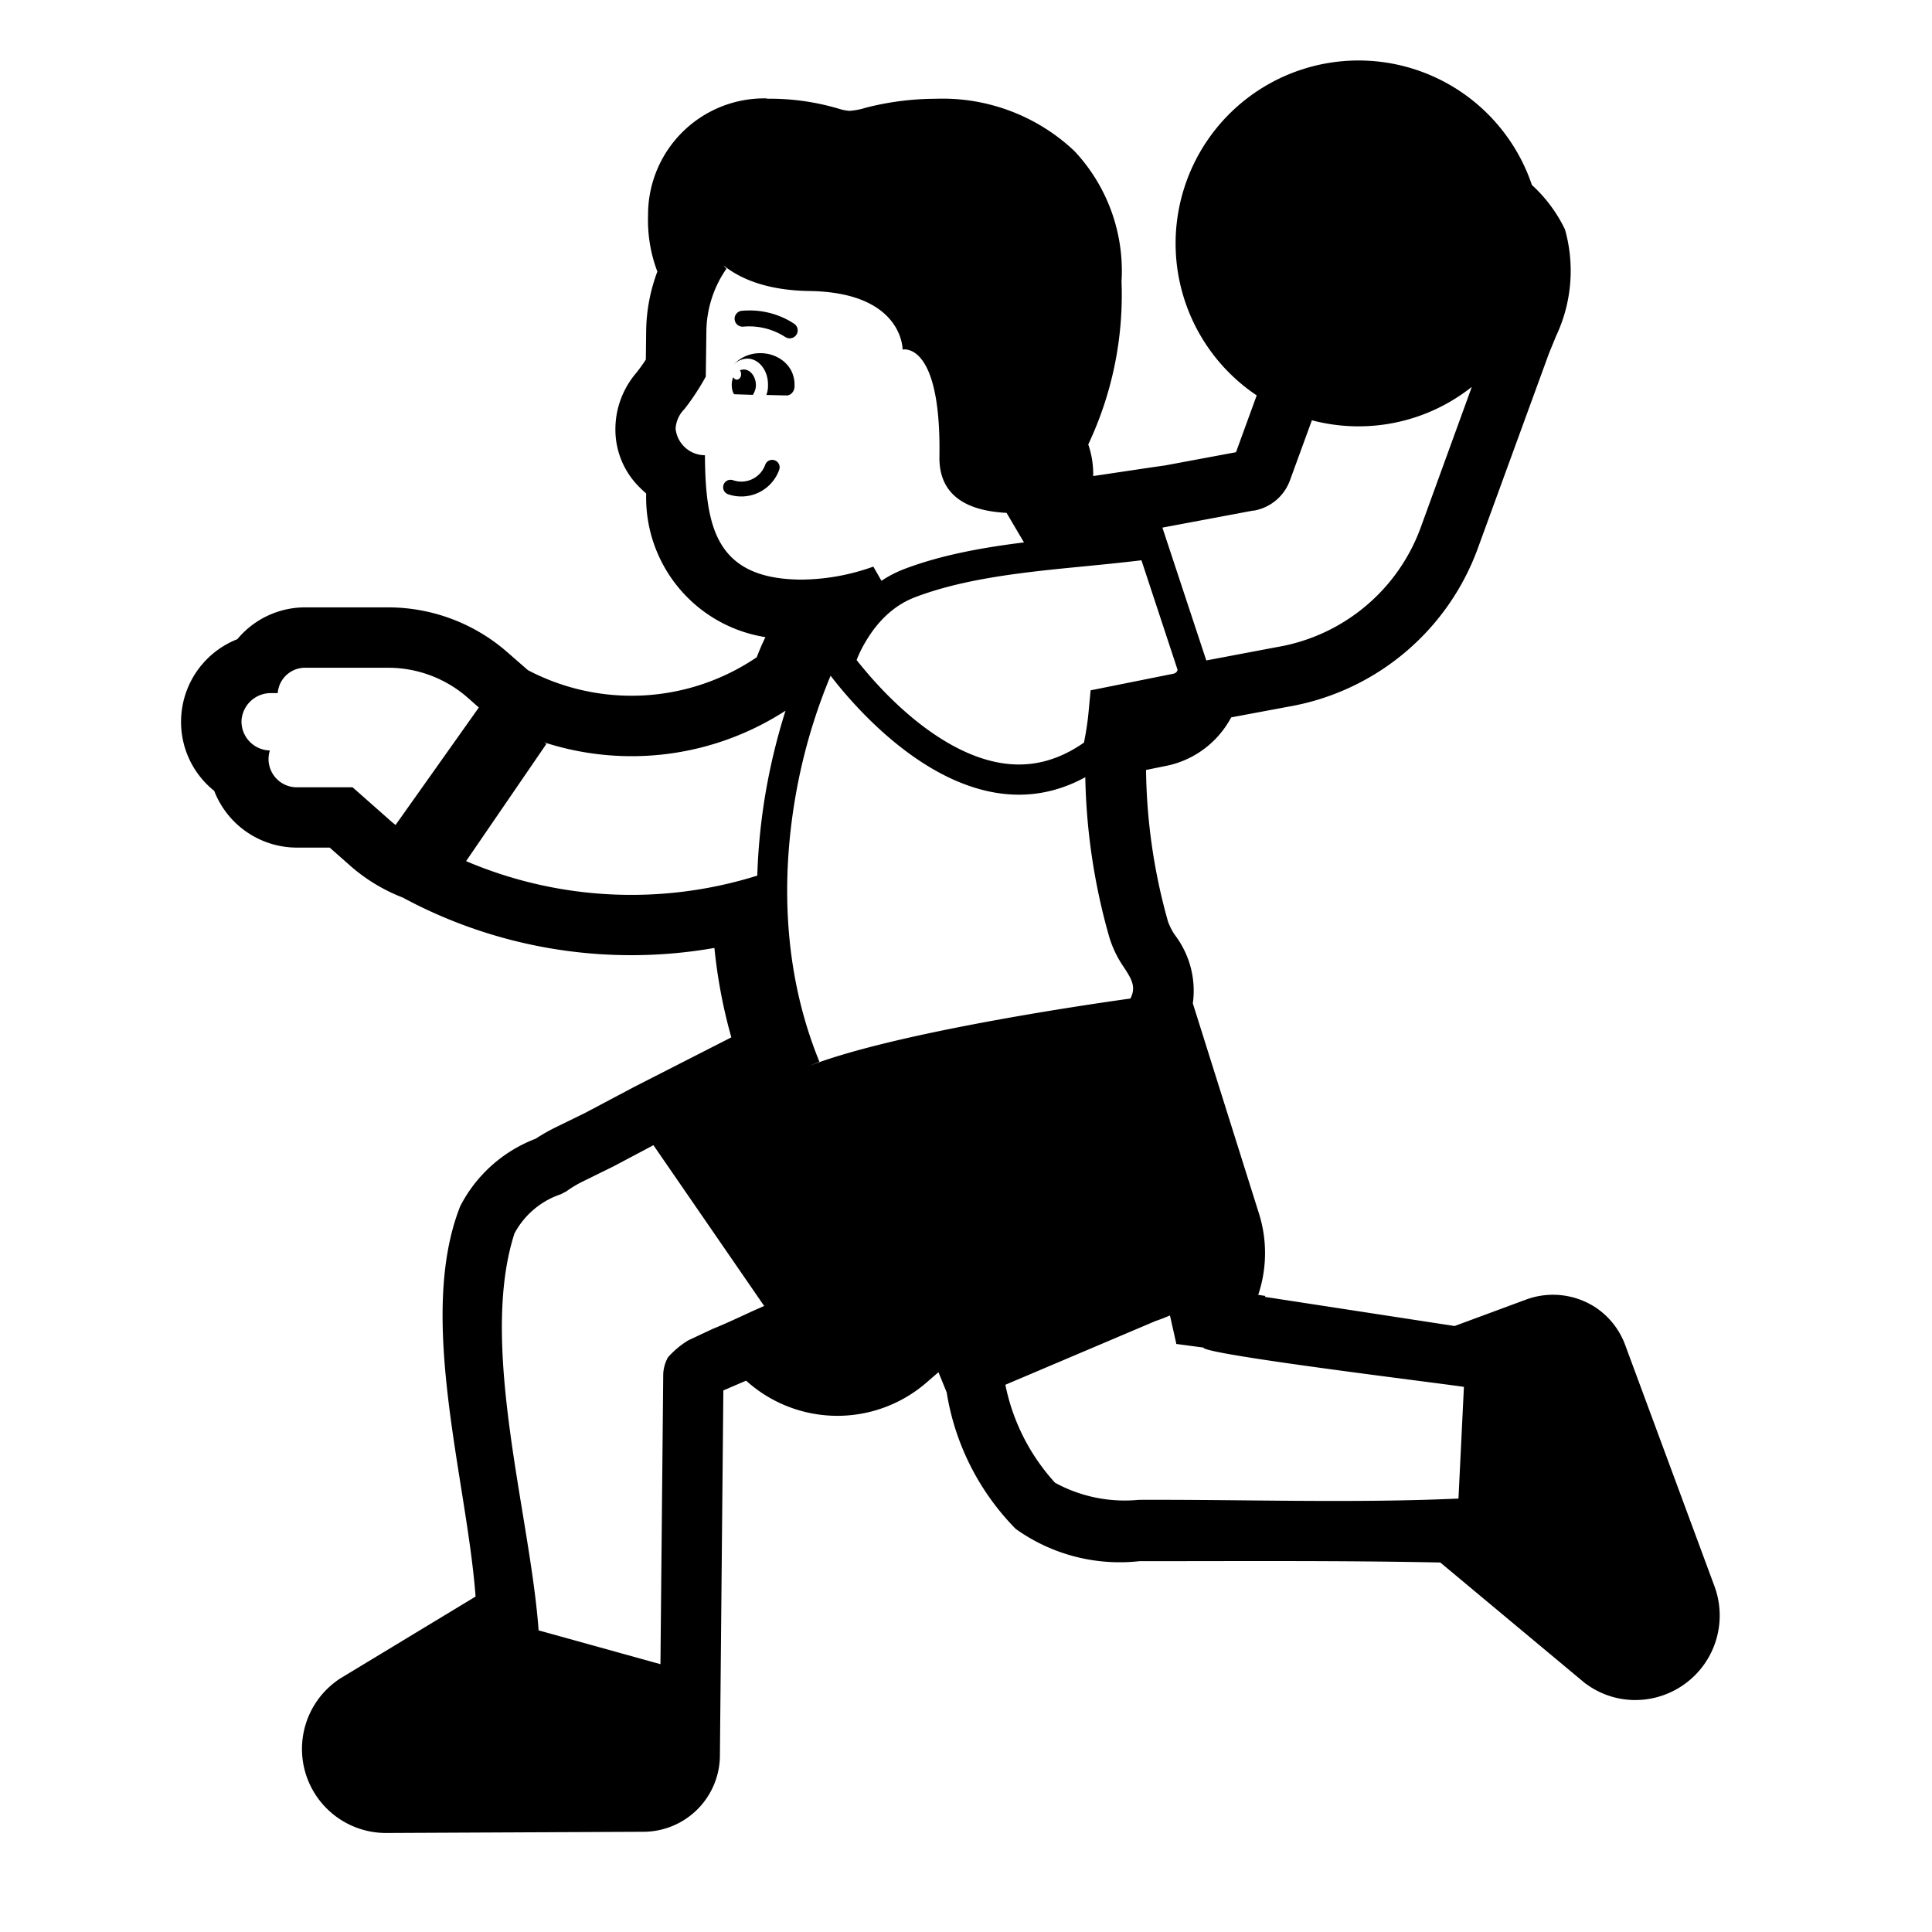 <svg xmlns="http://www.w3.org/2000/svg" width="1em" height="1em" viewBox="0 0 32 32"><g fill="currentColor"><path d="M12.02 6.363v.017zm.36-.423a.33.33 0 0 0-.24.11a.6.6 0 0 1 .46-.2c.28 0 .57.2.56.54v.01c0 .08-.06.15-.13.15l-.337-.008a.4.4 0 0 0 .027-.152c.01-.25-.15-.45-.34-.45"/><path d="M12.12 6.37c0 .06.01.12.04.16l.31.01c.03-.05.05-.1.05-.16c0-.14-.09-.26-.2-.26a.2.2 0 0 0-.065.014q.02.026.02.065c0 .05-.033.09-.071.089c-.025 0-.046-.017-.058-.041a.3.3 0 0 0-.026.123m.712 1.254a.123.123 0 0 1 .074.157a.666.666 0 0 1-.847.405a.123.123 0 1 1 .083-.232a.42.42 0 0 0 .532-.255a.123.123 0 0 1 .158-.075m.259-2.145l.08-.103l-.002-.002l-.004-.003l-.014-.01l-.05-.032a1.35 1.35 0 0 0-.824-.18a.132.132 0 0 0 .027.262a1.1 1.1 0 0 1 .696.167l.008.005h.001a.132.132 0 0 0 .162-.207z"/><path d="M25.373 3.064c.228.208.414.458.548.736a2.53 2.53 0 0 1-.148 1.767l-.117.286l-1.183 3.241a4.08 4.08 0 0 1-3.134 2.611l-.947.177a1.57 1.57 0 0 1-1.1.808l-.31.063c.01.848.132 1.692.363 2.508q.046.13.127.242c.237.32.34.721.285 1.116l1.09 3.464c.144.444.141.922-.007 1.364l.115.017v.017l3.138.482l1.2-.444a1.29 1.29 0 0 1 1.158.152c.213.149.376.36.466.603l1.483 4.007a1.4 1.4 0 0 1-1.315 1.877a1.37 1.37 0 0 1-.8-.257l-.032-.022l-2.397-1.999c-1.664-.034-3.322-.022-4.983-.022a2.96 2.96 0 0 1-2.05-.535a4.16 4.16 0 0 1-1.143-2.261l-.136-.334l-.2.173a2.253 2.253 0 0 1-2.986-.033l-.145.062l-.232.1l-.057 6.04a1.27 1.27 0 0 1-1.265 1.27l-4.265.02a1.392 1.392 0 0 1-.809-2.525l.03-.022l.033-.02l2.229-1.349c-.143-1.93-.98-4.63-.254-6.466a2.34 2.34 0 0 1 1.249-1.117q.17-.111.354-.2l.46-.225l.827-.438l1.6-.816a8.6 8.6 0 0 1-.28-1.481a7.98 7.98 0 0 1-5.163-.835a2.9 2.9 0 0 1-.893-.548l-.316-.279h-.542a1.47 1.47 0 0 1-1.371-.94A1.46 1.46 0 0 1 3 11.9a1.47 1.47 0 0 1 .931-1.313a1.46 1.46 0 0 1 1.139-.527h1.37a3 3 0 0 1 1.96.74l.344.3a3.69 3.69 0 0 0 3.79-.214a4 4 0 0 1 .144-.333a2.34 2.34 0 0 1-1.975-2.379a2 2 0 0 1-.123-.116a1.34 1.34 0 0 1-.387-.958c.002-.341.127-.67.35-.929c.046-.059.095-.124.154-.215l.006-.506a2.9 2.9 0 0 1 .185-.952a2.4 2.4 0 0 1-.154-.934a1.925 1.925 0 0 1 1.973-1.934l-.007.005h.04a4 4 0 0 1 1.15.165a.8.8 0 0 0 .176.036q.14-.009.275-.052a4.7 4.7 0 0 1 1.153-.148a3.18 3.18 0 0 1 2.3.864a2.9 2.9 0 0 1 .782 2.161a5.8 5.8 0 0 1-.551 2.7q.085.248.082.509v.015l.992-.148l.193-.027l1.18-.22l.343-.941a3.03 3.03 0 1 1 4.558-3.485m-.995 3.344a3.02 3.02 0 0 1-2.649.553l-.364.997a.78.78 0 0 1-.6.5h-.015l-1.497.281l.727 2.2l1.169-.221a3.08 3.08 0 0 0 2.38-1.974zM16.96 8.984l-.288-.489c-.462-.025-1.127-.166-1.112-.935c.03-1.92-.61-1.77-.61-1.77s.01-.95-1.55-.97c-.638-.01-1.105-.173-1.417-.425q.024.029.05.055c-.21.3-.325.655-.333 1.02l-.01.768a4 4 0 0 1-.353.537a.5.5 0 0 0-.147.325a.49.49 0 0 0 .486.44c.008 1.185.179 2.043 1.574 2.06h.033a3.6 3.6 0 0 0 1.182-.215l.135.235q.175-.118.39-.2c.611-.23 1.286-.351 1.97-.436m-3.203 2.209a9.3 9.3 0 0 0-.557 1.863c-.243 1.295-.28 2.933.372 4.53l-.206.083c1.362-.54 4.421-1 5.357-1.13c.1-.194.017-.324-.101-.508a1.8 1.8 0 0 1-.246-.5a10.3 10.3 0 0 1-.4-2.658c-1.92 1.05-3.732-1.047-4.218-1.68m-1.047 1.77c.083-.44.189-.842.3-1.192a4.69 4.69 0 0 1-4 .524l.04.025l-1.331 1.943a6.98 6.98 0 0 0 4.823.24a10 10 0 0 1 .168-1.54m-1.888 6.005l-.664.352l-.488.24q-.154.074-.291.173l-.09.047a1.36 1.36 0 0 0-.769.65c-.596 1.847.262 4.664.4 6.574l2.018.56l.046-4.784c0-.105.029-.209.08-.3q.148-.166.336-.28l.405-.19c.202-.081.442-.194.62-.276l.016-.008l.215-.095zM12.8 21.84l.012.02l.012.018zm3.852 1.096a3.4 3.4 0 0 0 .823 1.623c.423.231.906.33 1.386.283c1.76-.007 3.536.058 5.296-.021l.09-1.85c-.466-.07-4.315-.537-4.315-.651l-.45-.06v-.01l-.104-.462a3 3 0 0 1-.238.092zm-9.92-9.15l.13.073a2 2 0 0 1-.13-.072M7.93 11.72l.005.002l-.195-.172a2 2 0 0 0-1.3-.49H5.05a.454.454 0 0 0-.45.42h-.11a.485.485 0 0 0-.49.46a.48.48 0 0 0 .47.49a.468.468 0 0 0 .45.61h.92l.6.53q.054.05.112.094zM8.903 27H8.9l-.024.015zm9.161-15.566l1.371-.275a.1.1 0 0 0 .056-.033a.1.1 0 0 0 .013-.033l-.598-1.813c-.305.037-.62.068-.932.099c-.28.027-.557.054-.82.085c-.72.084-1.394.2-1.988.424c-.391.146-.654.444-.826.736a2 2 0 0 0-.152.308q.089.114.226.272c.244.279.586.624.99.909c.406.287.846.494 1.29.54c.387.04.81-.04 1.26-.353q.053-.265.075-.496z"/></g></svg>